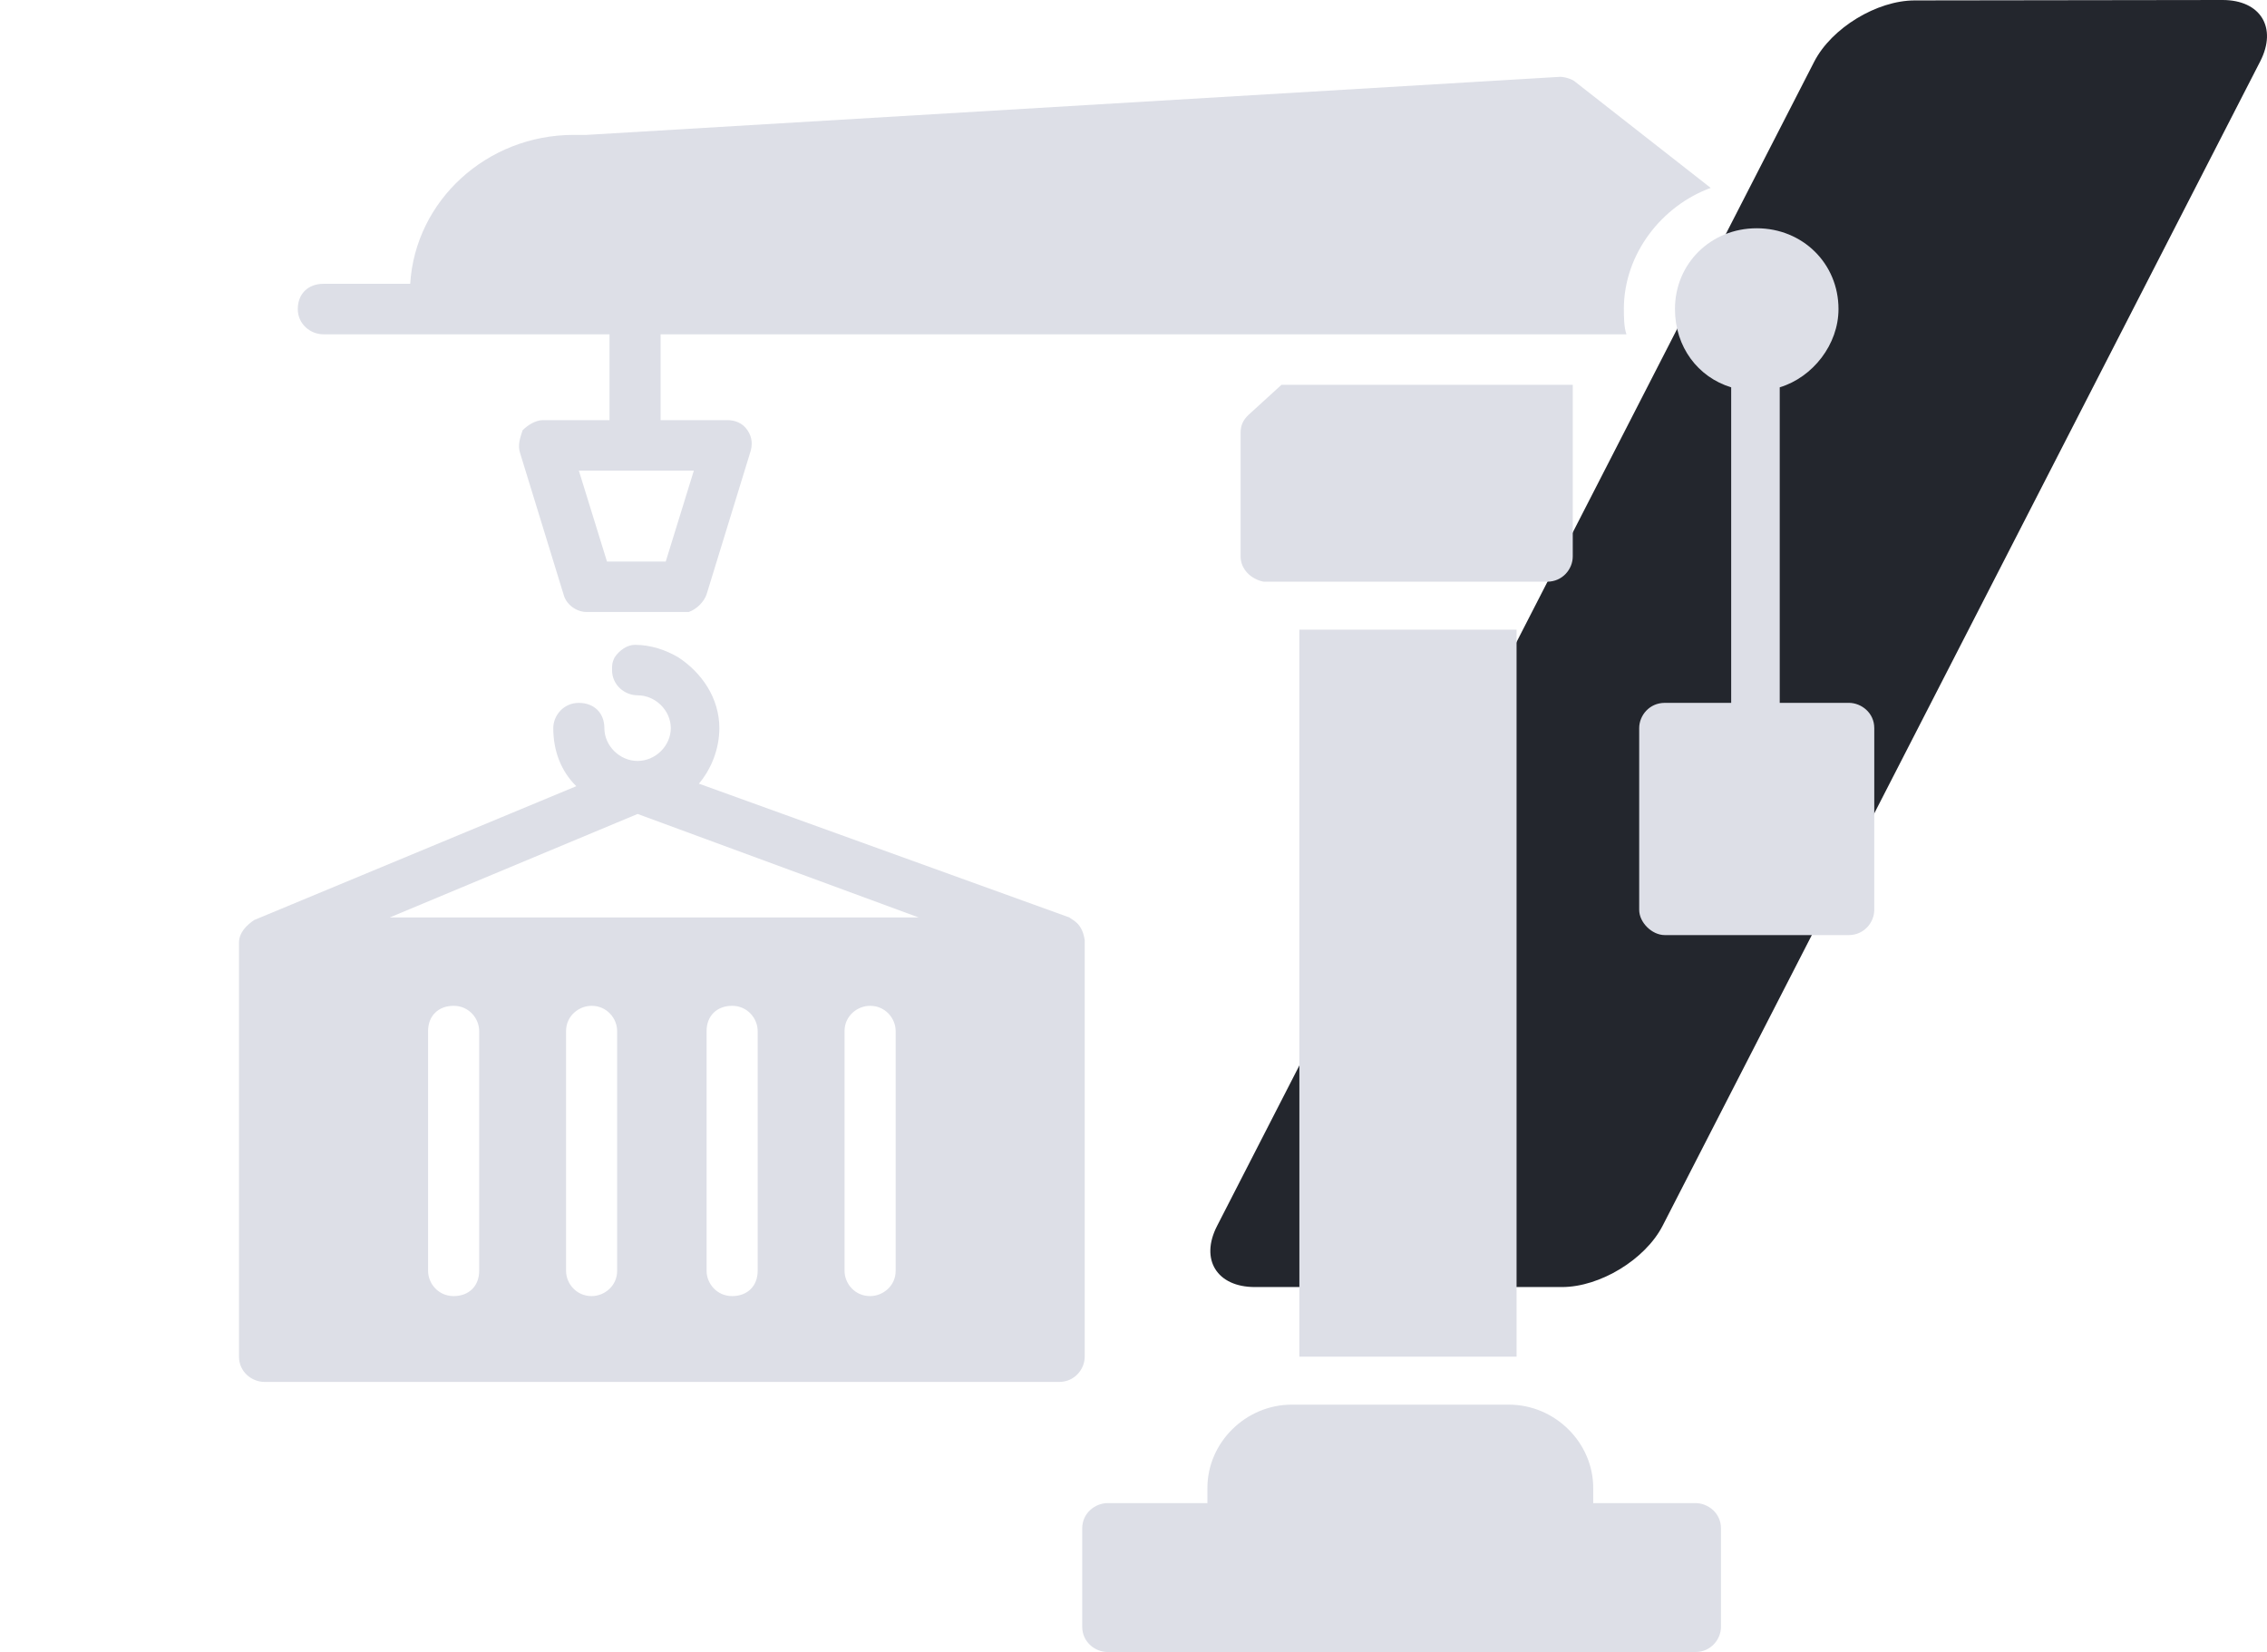 <svg viewBox="0 0 118 86" fill="none" xmlns="http://www.w3.org/2000/svg">
<path d="M115.687 -2.30345e-06C117.662 -2.38983e-06 118.544 1.433 117.651 3.187L86.54 63.813C85.635 65.567 83.28 67 81.304 67L65.318 67C63.342 67 62.449 65.567 63.353 63.813L94.432 3.21C95.336 1.455 97.692 0.022 99.667 0.022L115.687 -2.30345e-06Z" fill="#23262D"/>
<path d="M57.661 78.247H62.847V77.459C62.847 75.093 64.842 73.122 67.236 73.122H78.54C80.934 73.122 82.929 75.093 82.929 77.459V78.247H88.249C88.914 78.247 89.579 78.773 89.579 79.561V84.686C89.579 85.343 89.047 86 88.249 86H57.661C56.996 86 56.331 85.474 56.331 84.686V79.561C56.331 78.773 56.996 78.247 57.661 78.247H57.661Z" fill="#DDDFE7"/>
<path d="M64.575 28.967V22.528C64.575 22.134 64.708 21.871 64.974 21.609L66.703 20.031H81.864V28.967C81.864 29.624 81.332 30.281 80.534 30.281H65.772C65.107 30.15 64.575 29.624 64.575 28.967Z" fill="#DDDFE7"/>
<path d="M78.673 70.624H67.634V32.779H78.939V70.624H78.673Z" fill="#DDDFE7"/>
<path d="M85.322 47.365V37.903C85.322 37.246 85.854 36.589 86.652 36.589L90.11 36.589V20.163C88.381 19.637 87.184 18.06 87.184 16.088C87.184 13.723 89.046 11.883 91.44 11.883C93.834 11.884 95.696 13.724 95.696 16.088C95.696 17.928 94.366 19.637 92.637 20.163V36.589L96.228 36.588C96.893 36.588 97.558 37.114 97.558 37.902V47.364C97.558 48.02 97.026 48.678 96.228 48.678H86.652C85.987 48.678 85.322 48.021 85.322 47.364L85.322 47.365Z" fill="#DDDFE7"/>
<path d="M84.525 16.089C84.525 16.484 84.525 17.009 84.657 17.403H34.386V21.871H37.843C38.243 21.871 38.641 22.003 38.908 22.397C39.173 22.791 39.173 23.185 39.041 23.58L36.779 30.939C36.647 31.333 36.247 31.727 35.849 31.858H35.45H30.529C29.997 31.858 29.464 31.464 29.332 30.939L27.07 23.58C26.938 23.185 27.07 22.791 27.203 22.397C27.469 22.134 27.868 21.871 28.267 21.871H31.726V17.403H16.83C16.165 17.403 15.5 16.878 15.5 16.089C15.5 15.301 16.032 14.775 16.83 14.775H21.352C21.617 10.439 25.341 7.022 29.864 7.022H30.529L81.199 4C81.464 4 81.864 4.131 81.996 4.263L89.045 9.782C86.518 10.702 84.523 13.199 84.523 16.09L84.525 16.089ZM30.13 24.5L31.594 29.231H34.653L36.115 24.5H30.13Z" fill="#DDDFE7"/>
<path d="M13.238 47.891L29.996 40.927C29.198 40.138 28.799 39.087 28.799 37.904C28.799 37.247 29.331 36.59 30.128 36.59C30.926 36.59 31.458 37.116 31.458 37.904C31.458 38.824 32.256 39.613 33.187 39.613C34.118 39.613 34.916 38.824 34.916 37.904C34.916 36.984 34.119 36.196 33.187 36.196C32.523 36.196 31.858 35.67 31.858 34.882C31.858 34.619 31.858 34.487 31.99 34.225C32.256 33.83 32.655 33.568 33.054 33.568C33.852 33.568 34.651 33.83 35.316 34.225C36.513 35.013 37.443 36.327 37.443 37.904C37.443 38.956 37.044 40.007 36.379 40.795L55.663 47.76C55.796 47.891 56.328 48.023 56.461 48.943V70.625C56.461 71.282 55.929 71.939 55.131 71.939L13.77 71.939C13.105 71.939 12.44 71.413 12.44 70.625V49.074C12.44 48.548 12.839 48.154 13.238 47.891L13.238 47.891ZM43.96 66.157C43.96 66.814 44.492 67.471 45.29 67.471C45.955 67.471 46.62 66.946 46.62 66.157V53.674C46.62 53.017 46.087 52.36 45.29 52.36C44.625 52.36 43.96 52.885 43.96 53.674V66.157ZM36.779 66.157C36.779 66.814 37.311 67.471 38.108 67.471C38.906 67.471 39.438 66.946 39.438 66.157V53.674C39.438 53.017 38.906 52.36 38.108 52.36C37.311 52.36 36.779 52.885 36.779 53.674V66.157ZM29.464 66.157C29.464 66.814 29.996 67.471 30.794 67.471C31.459 67.471 32.123 66.946 32.123 66.157V53.674C32.123 53.017 31.591 52.36 30.794 52.36C30.129 52.36 29.464 52.885 29.464 53.674V66.157ZM22.282 66.157C22.282 66.814 22.814 67.471 23.612 67.471C24.41 67.471 24.942 66.946 24.942 66.157V53.674C24.942 53.017 24.41 52.36 23.612 52.36C22.814 52.36 22.282 52.885 22.282 53.674V66.157ZM47.817 47.76L33.188 42.372L20.287 47.76L47.817 47.76Z" fill="#DDDFE7"/>
</svg>
